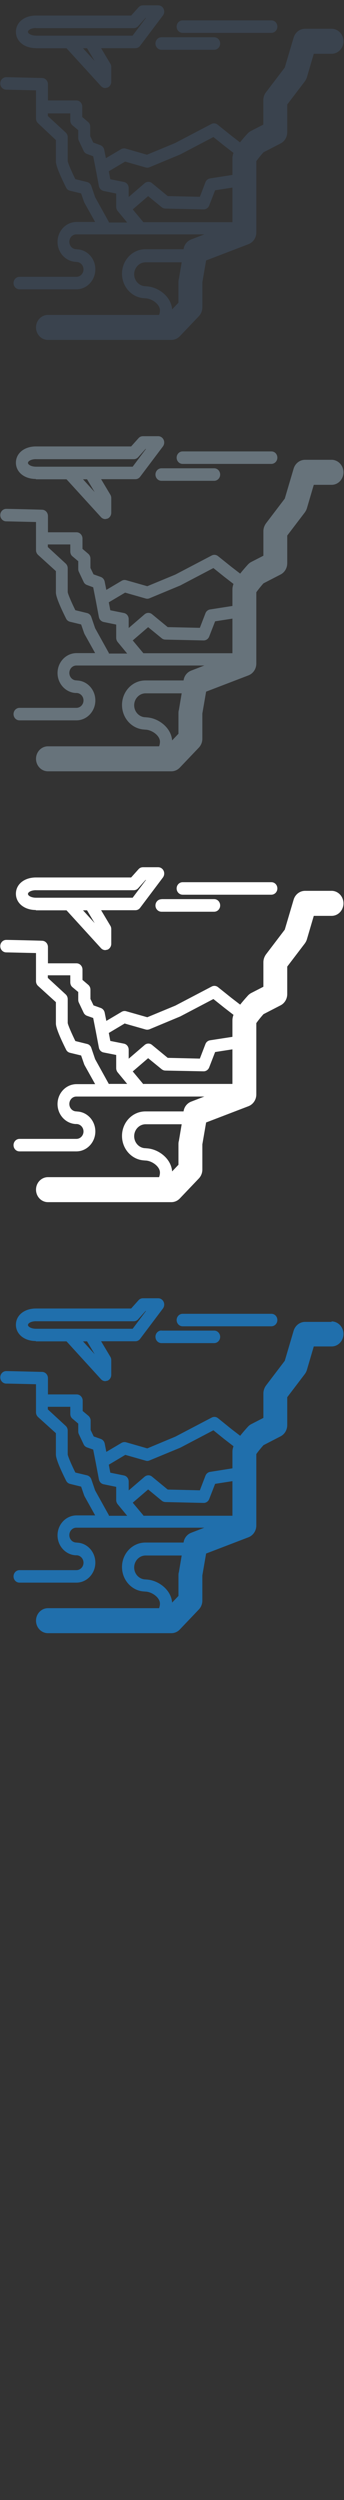 <svg width="32" height="232" viewBox="0 0 32 232" xmlns="http://www.w3.org/2000/svg"><rect x="0" y="0" width="32" height="232" fill="#333333" stroke="none"/><desc>Created with Sketch.</desc><g fill="none"><path d="M3.338 124.478h2.85l3.207 3.514c.107.117.252.18.4.18l.207-.043c.21-.09.348-.31.348-.54v-1.37c0-.11-.03-.22-.085-.31l-.86-1.44h3.192c.17 0 .33-.08.435-.22l2.124-2.82c.132-.18.157-.42.064-.62s-.286-.33-.5-.33h-1.426c-.154 0-.3.06-.405.18l-.69.77H3.34c-1.077 0-1.86.63-1.86 1.51 0 .87.78 1.51 1.854 1.51zm.007-1.865h9.1c.155 0 .3-.067.406-.184l.69-.77h.04l-1.24 1.65H3.35c-.448 0-.75-.19-.75-.35 0-.17.303-.35.753-.35zm4.378 1.865h.374l.71 1.19-1.085-1.19zm23.127-1.807h-2.475c-.486 0-.915.34-1.06.82l-.824 2.79-1.75 2.3c-.15.21-.24.46-.24.73v2.27l-1.15.59c-.11.06-.21.14-.3.24-.29.32-.52.59-.71.83l-.82-.63-1.25-1.01c-.17-.13-.39-.15-.58-.05l-3.38 1.77-2.61 1.09-1.97-.566c-.14-.04-.29-.02-.42.05l-1.42.84-.15-.77c-.04-.2-.18-.364-.364-.43l-.66-.234-.285-.594v-.87c0-.175-.08-.34-.21-.452l-.53-.443v-.96c0-.32-.25-.58-.553-.58H4.46v-1.51c0-.32-.24-.57-.54-.58-.124 0-3.018-.075-3.34-.075-.307 0-.555.26-.555.58 0 .32.248.58.554.58.21 0 1.69.032 2.77.06v2.61c0 .165.07.324.19.434L5.2 133v1.983c0 .352.32 1.168.95 2.425.072.15.205.258.362.296l1.036.256.27.786.04.098.994 1.785H7.12c-.976 0-1.768.83-1.768 1.85 0 .98.738 1.79 1.666 1.85h.09c.364 0 .66.31.66.69 0 .38-.296.69-.66.69H1.813c-.306 0-.554.26-.554.58 0 .32.24.58.55.58h5.33c.96-.02 1.73-.85 1.73-1.86 0-.99-.74-1.8-1.67-1.85l-.09-.01c-.37 0-.66-.31-.66-.69 0-.38.29-.69.65-.69h11.91l-1.22.47c-.37.14-.65.48-.71.89l-.01.02h-3.55c-1.2 0-2.17 1.02-2.17 2.27 0 1.21.91 2.21 2.05 2.27l.1.01c.6 0 1.38.54 1.38 1.11 0 .15-.03.29-.08.43H4.46c-.612 0-1.11.52-1.11 1.16 0 .64.497 1.16 1.11 1.16h11.48c.294 0 .576-.12.784-.34l1.774-1.86c.208-.22.325-.517.325-.82v-2.34l.35-2.03 3.94-1.51c.44-.17.73-.61.73-1.09v-6.63c.13-.19.397-.525.666-.826l1.59-.82c.38-.195.62-.6.62-1.04v-2.59l1.64-2.156c.08-.11.15-.24.19-.38l.64-2.176h1.66c.61 0 1.1-.52 1.1-1.16 0-.645-.5-1.165-1.11-1.165zm-14.232 23.26l-.017.21v1.96l-.59.62c-.04-.56-.34-1.11-.84-1.52-.45-.37-1-.59-1.53-.62l-.1-.01c-.58 0-1.06-.5-1.06-1.11s.48-1.11 1.06-1.11h3.36l-.27 1.6zm-5-10.93l1.935.55c.116.04.24.03.35-.02l2.808-1.16.05-.02 3.09-1.62.99.8.88.68c-.1.27-.1.43-.1.55v1.5l-2.08.33c-.19.03-.36.17-.43.36l-.52 1.35-2.99-.07-1.46-1.2c-.2-.17-.49-.16-.69.01l-1.48 1.27v-.82c0-.28-.18-.52-.45-.57l-1.26-.256-.14-.74 1.53-.91zm-1.48 5.63l-1.29-2.32-.353-1.03c-.063-.18-.213-.32-.396-.37l-1.09-.26c-.34-.68-.67-1.45-.71-1.67v-2.22c0-.17-.07-.33-.19-.44l-1.66-1.53v-.24h2.09v.66c0 .18.07.34.21.45l.53.45v.73c0 .09.02.18.06.26l.44.93c.06.14.18.24.32.29l.57.2.24 1.22.29 1.54c.04.23.22.42.44.46l1.17.24v1.224c0 .14.05.278.13.38l.892 1.08h-1.72zm3.2 0l-.99-1.18 1.432-1.23 1.264 1.04c.094.08.21.12.33.13l3.56.08h.013c.225 0 .43-.14.514-.36l.55-1.41 1.61-.25v3.21h-8.28zm1.677-17.16c-.306 0-.554.26-.554.58 0 .33.25.59.56.59h4.9c.31 0 .56-.26.56-.58 0-.32-.25-.58-.55-.58h-4.9m1.94-.4h8.27c.31 0 .56-.26.56-.58 0-.32-.24-.58-.55-.58h-8.27c-.3 0-.55.26-.55.58 0 .32.25.58.56.58" fill="#206FAC"/><path d="M3.338 84.478h2.85l3.207 3.514c.107.117.252.18.4.18l.207-.043c.21-.09.348-.31.348-.54v-1.37c0-.11-.03-.22-.085-.31l-.86-1.44h3.192c.17 0 .33-.08.435-.22l2.124-2.82c.132-.18.157-.42.064-.62s-.286-.33-.5-.33h-1.426c-.154 0-.3.06-.405.18l-.69.77H3.34c-1.077 0-1.86.63-1.86 1.51 0 .87.78 1.51 1.854 1.51zm.007-1.865h9.1c.155 0 .3-.067.406-.184l.69-.77h.04l-1.24 1.65H3.35c-.448 0-.75-.19-.75-.35 0-.17.303-.35.753-.35zm4.378 1.865h.374l.71 1.19-1.085-1.19zM30.85 82.67h-2.475c-.486 0-.915.332-1.06.818l-.824 2.783-1.75 2.3c-.15.21-.24.46-.24.73v2.27l-1.15.59c-.11.06-.21.14-.3.24-.29.32-.52.59-.71.83l-.82-.63-1.25-1c-.17-.13-.39-.15-.58-.05l-3.38 1.77-2.61 1.08-1.97-.56c-.14-.04-.29-.02-.42.06l-1.42.84-.154-.77c-.04-.2-.18-.366-.37-.433L8.7 93.3l-.287-.594v-.87c0-.177-.08-.34-.21-.45l-.53-.45v-.96c0-.32-.25-.58-.553-.58H4.46v-1.51c0-.32-.24-.576-.54-.584-.125-.01-3.02-.08-3.34-.08-.307 0-.555.26-.555.58 0 .32.248.58.554.58.21 0 1.69.04 2.77.06v2.61c0 .17.07.33.19.44L5.2 93v1.984c0 .352.32 1.168.95 2.425.07.15.204.25.36.29l1.037.25.27.78.04.1.994 1.78H7.12c-.976 0-1.768.83-1.768 1.85 0 .98.738 1.79 1.666 1.85h.09c.364 0 .66.31.66.69 0 .38-.296.69-.66.69H1.813c-.306 0-.554.26-.554.58 0 .32.24.58.55.58h5.33c.96-.02 1.73-.85 1.73-1.85 0-.99-.74-1.8-1.67-1.85l-.09-.01c-.37 0-.66-.31-.66-.69 0-.38.29-.69.65-.69h11.91l-1.22.47c-.37.14-.65.48-.71.89l-.01.02h-3.55c-1.2 0-2.17 1.02-2.17 2.273 0 1.215.91 2.21 2.05 2.274l.1.01c.6 0 1.38.54 1.38 1.114 0 .15-.03.295-.08.43H4.46c-.612 0-1.11.52-1.11 1.16 0 .64.497 1.16 1.11 1.16h11.48c.294 0 .576-.124.784-.34l1.774-1.86c.208-.22.325-.515.325-.824v-2.34l.35-2.03 3.94-1.51c.44-.17.73-.61.73-1.09v-6.62c.13-.19.397-.53.666-.83l1.59-.82c.38-.194.62-.6.62-1.043V89.7l1.64-2.152c.08-.113.15-.243.19-.38l.64-2.176h1.66c.61 0 1.1-.52 1.1-1.162 0-.642-.5-1.162-1.11-1.162zm-14.232 23.257l-.017.203v1.96l-.59.62c-.04-.565-.34-1.116-.84-1.528-.45-.37-1-.59-1.53-.618l-.1-.01c-.58 0-1.06-.5-1.06-1.113s.48-1.11 1.06-1.11h3.36l-.27 1.6zm-5-10.938l1.935.55c.116.03.24.02.35-.02l2.808-1.17.05-.02 3.09-1.62.99.79.88.68c-.1.26-.1.43-.1.55v1.49l-2.08.32c-.19.03-.36.16-.43.35l-.52 1.35-2.99-.07-1.46-1.2c-.2-.17-.49-.17-.69.01l-1.48 1.27v-.83c0-.28-.18-.52-.45-.57l-1.26-.25-.14-.74 1.53-.91zm-1.48 5.63l-1.29-2.33-.353-1.04c-.063-.19-.213-.33-.396-.37l-1.09-.27c-.34-.69-.67-1.45-.71-1.67v-2.22c0-.17-.07-.33-.19-.44l-1.66-1.53v-.24h2.09v.65c0 .18.07.35.21.46l.53.44v.73c0 .09.02.18.06.26l.44.93c.06.13.18.24.32.29l.57.2.24 1.22.29 1.53c.04.23.22.41.44.45l1.17.232v1.226c0 .14.05.276.13.38l.892 1.08h-1.72zm3.2 0l-.99-1.19 1.432-1.23 1.264 1.03c.094.07.21.12.33.12l3.56.07h.013c.225 0 .43-.15.514-.37l.55-1.42 1.61-.25v3.21h-8.28zm1.677-17.17c-.306 0-.554.26-.554.58 0 .32.25.58.56.58h4.9c.31 0 .56-.26.56-.58 0-.33-.25-.59-.55-.59h-4.9m1.94-.41h8.27c.31 0 .56-.26.56-.58 0-.32-.24-.58-.55-.58h-8.27c-.3 0-.55.26-.55.58 0 .32.25.58.56.58" fill="#fff"/><path d="M3.338 44.478h2.85l3.207 3.514c.107.117.252.18.4.18l.207-.043c.21-.09.348-.31.348-.54v-1.37c0-.11-.03-.22-.085-.31l-.86-1.44h3.192c.17 0 .33-.08.435-.22l2.124-2.82c.132-.18.157-.42.064-.62s-.286-.33-.5-.33h-1.426c-.154 0-.3.06-.405.18l-.69.77H3.34c-1.077 0-1.86.63-1.86 1.51 0 .87.78 1.51 1.854 1.51zm.007-1.865h9.1c.155 0 .3-.067.406-.184l.69-.77h.04l-1.24 1.65H3.35c-.448 0-.75-.19-.75-.35 0-.17.303-.35.753-.35zm4.378 1.865h.374l.71 1.19-1.085-1.19zM30.85 42.67h-2.475c-.486 0-.915.332-1.06.818l-.824 2.783-1.75 2.3c-.15.21-.24.46-.24.73v2.27l-1.15.59c-.11.06-.21.14-.3.24-.29.32-.52.59-.71.83l-.82-.63-1.25-1c-.17-.13-.39-.15-.58-.05l-3.38 1.77-2.61 1.08-1.97-.56c-.14-.04-.29-.02-.42.06l-1.42.84-.154-.77c-.04-.2-.18-.366-.37-.433L8.7 53.3l-.287-.594v-.87c0-.177-.08-.34-.21-.45l-.53-.45v-.96c0-.32-.25-.58-.553-.58H4.46v-1.51c0-.32-.24-.576-.54-.584-.125-.01-3.02-.08-3.34-.08-.307 0-.555.26-.555.58 0 .32.248.58.554.58.21 0 1.69.04 2.77.06v2.61c0 .17.07.33.19.44L5.2 53v1.984c0 .352.32 1.168.95 2.425.07.15.204.25.36.29l1.037.25.27.78.04.1.994 1.78H7.12c-.976 0-1.768.83-1.768 1.85 0 .98.738 1.79 1.666 1.85h.09c.364 0 .66.31.66.69 0 .38-.296.69-.66.69H1.813c-.306 0-.554.26-.554.58 0 .32.24.58.55.58h5.33C8.1 66.83 8.87 66 8.87 65c0-.99-.74-1.8-1.67-1.85l-.09-.01c-.37 0-.66-.31-.66-.69 0-.38.29-.69.65-.69h11.91l-1.22.47c-.37.142-.65.48-.71.89l-.01.025h-3.55c-1.2 0-2.17 1.02-2.17 2.276 0 1.22.91 2.21 2.05 2.28l.1.01c.6 0 1.38.54 1.38 1.117 0 .15-.03.296-.08.43H4.46c-.612 0-1.11.52-1.11 1.16 0 .64.497 1.16 1.11 1.16h11.48c.294 0 .576-.123.784-.34l1.774-1.86c.208-.22.325-.514.325-.823v-2.34l.35-2.03 3.94-1.51c.44-.17.73-.61.73-1.09v-6.62c.13-.19.397-.53.666-.83l1.59-.82c.38-.194.62-.6.62-1.043V49.7l1.64-2.152c.08-.113.15-.243.19-.38l.64-2.176h1.66c.61 0 1.1-.52 1.1-1.162 0-.642-.5-1.162-1.11-1.162zM16.618 65.928l-.017.203v1.96l-.59.62c-.04-.56-.34-1.11-.84-1.52-.45-.37-1-.59-1.53-.62l-.1-.01c-.58 0-1.06-.5-1.06-1.11s.48-1.11 1.06-1.11h3.36l-.27 1.6zm-5-10.938l1.935.552c.116.033.24.026.35-.02l2.808-1.166.05-.02 3.09-1.62.99.794.88.68c-.1.265-.1.43-.1.55v1.493l-2.08.324c-.19.03-.36.166-.43.356l-.52 1.35-2.99-.066-1.46-1.2c-.2-.166-.49-.162-.69.01l-1.48 1.273v-.824c0-.28-.18-.518-.45-.57l-1.26-.253-.14-.738 1.53-.907zm-1.48 5.63l-1.29-2.324-.353-1.034c-.063-.186-.213-.326-.396-.37l-1.09-.265c-.34-.683-.67-1.45-.71-1.67v-2.225c0-.167-.07-.326-.19-.436l-1.66-1.53v-.242h2.09v.658c0 .176.07.343.21.454l.53.445v.73c0 .09.02.18.06.26l.44.93c.06.14.18.24.32.29l.57.21.24 1.22.29 1.54c.04.23.22.41.44.46l1.17.24v1.23c0 .14.05.28.13.38l.892 1.08h-1.72zm3.2 0l-.99-1.187L13.78 58.2l1.264 1.033c.094.077.21.12.33.123l3.56.077h.013c.225 0 .43-.143.514-.363l.55-1.412 1.61-.25v3.212h-8.28zm1.677-17.162c-.306 0-.554.26-.554.58 0 .322.25.582.56.582h4.9c.31 0 .56-.26.56-.58 0-.322-.25-.582-.55-.582h-4.9m1.94-.407h8.27c.31 0 .56-.26.56-.58 0-.32-.24-.58-.55-.58h-8.27c-.3 0-.55.26-.55.58 0 .32.25.58.56.58" fill="#67737B"/><path d="M3.338 4.478h2.85l3.207 3.514c.107.117.252.18.4.18l.207-.043c.21-.09.348-.31.348-.54V6.22c0-.11-.03-.216-.085-.308l-.86-1.44h3.192c.17 0 .33-.08.435-.22l2.124-2.816c.132-.174.157-.41.064-.613-.093-.2-.286-.328-.5-.328h-1.426c-.154 0-.3.065-.405.182l-.69.766H3.34c-1.077 0-1.86.636-1.86 1.512 0 .873.78 1.51 1.854 1.514zm.007-1.865h9.1c.155 0 .3-.067.406-.184l.69-.77h.04l-1.25 1.65H3.35c-.448-.01-.75-.19-.75-.35 0-.17.303-.36.753-.36zm4.378 1.865h.374l.71 1.19-1.085-1.19zM30.85 2.67h-2.475c-.486 0-.915.332-1.06.818L26.49 6.27l-1.752 2.3c-.157.206-.243.46-.243.726v2.267l-1.153.592c-.113.06-.217.138-.306.233-.293.316-.525.588-.71.825l-.824-.634-1.257-1.01c-.168-.14-.395-.16-.585-.06l-3.38 1.77-2.612 1.08-1.976-.57c-.14-.04-.29-.02-.42.05l-1.42.84-.155-.77c-.04-.21-.18-.37-.365-.44l-.658-.24-.283-.6v-.87c0-.18-.07-.34-.21-.45l-.53-.45V9.9c0-.32-.24-.58-.55-.58H4.46v-1.5c0-.317-.24-.574-.54-.582-.125 0-3.02-.075-3.34-.075-.307 0-.555.26-.555.58 0 .32.248.58.554.58.21 0 1.69.035 2.77.063V11c0 .167.07.326.19.436L5.2 13v1.984c0 .35.32 1.168.95 2.425.07.15.202.25.36.29l1.035.25.27.78.04.09.994 1.78H7.12c-.976 0-1.768.83-1.768 1.85 0 .98.738 1.79 1.666 1.85l.09.01c.364 0 .66.31.66.69 0 .38-.296.69-.66.69H1.813c-.306 0-.554.26-.554.58 0 .32.24.58.55.58h5.33c.96-.02 1.73-.85 1.73-1.86 0-.99-.74-1.8-1.67-1.85l-.09-.01c-.37 0-.66-.31-.66-.69 0-.38.29-.69.65-.69h11.91l-1.22.47c-.37.14-.65.48-.71.89l-.01.02h-3.55c-1.2 0-2.17 1.02-2.17 2.27 0 1.215.91 2.21 2.05 2.274l.1.01c.6 0 1.38.54 1.38 1.112 0 .15-.03.3-.08.43H4.46c-.612 0-1.11.52-1.11 1.16 0 .64.497 1.16 1.11 1.16h11.48c.294 0 .576-.127.784-.34l1.774-1.86c.208-.22.325-.518.325-.827V26.2l.35-2.03 3.94-1.51c.44-.167.73-.603.73-1.09v-6.61c.13-.19.397-.525.666-.826l1.59-.82c.38-.195.62-.6.62-1.044V9.7l1.64-2.152c.08-.113.15-.243.19-.38l.64-2.176h1.66c.61 0 1.1-.52 1.1-1.162 0-.642-.5-1.162-1.11-1.162zM16.618 25.928l-.017.203v1.96l-.59.62c-.04-.56-.34-1.11-.84-1.52-.45-.37-1-.59-1.53-.62l-.1-.01c-.58 0-1.06-.5-1.06-1.11s.48-1.11 1.06-1.11h3.36l-.27 1.6zm-5-10.938l1.935.552c.116.033.24.026.35-.02l2.808-1.166.05-.02 3.09-1.62.99.794.88.68c-.1.265-.1.43-.1.55v1.493l-2.08.324c-.19.03-.36.166-.43.356l-.52 1.35-2.99-.066-1.46-1.2c-.2-.166-.49-.162-.69.01l-1.48 1.273v-.824c0-.28-.18-.518-.45-.57l-1.26-.253-.14-.738 1.53-.907zm-1.48 5.63l-1.29-2.324-.353-1.034c-.063-.186-.213-.326-.396-.37l-1.09-.265c-.34-.683-.67-1.45-.71-1.67v-2.225c0-.167-.07-.326-.19-.436l-1.66-1.53v-.242h2.09v.658c0 .176.07.343.21.454l.53.445v.73c0 .09.02.18.06.26l.44.93c.06.14.18.24.32.29l.57.21.24 1.22.29 1.54c.04.23.22.41.44.46l1.17.24v1.23c0 .14.05.28.13.38l.892 1.08h-1.72zm3.2 0l-.99-1.187L13.78 18.2l1.264 1.033c.094.077.21.12.33.123l3.56.077h.013c.225 0 .43-.143.514-.363l.55-1.412 1.61-.25v3.212h-8.28zm1.677-17.162c-.306 0-.554.26-.554.58 0 .322.25.582.56.582h4.9c.31 0 .56-.26.56-.58 0-.322-.25-.582-.55-.582h-4.9m1.94-.407h8.27c.31 0 .56-.26.56-.58 0-.32-.24-.58-.55-.58h-8.27c-.3 0-.55.26-.55.58 0 .32.25.58.56.58" fill="#3A434E"/></g></svg>